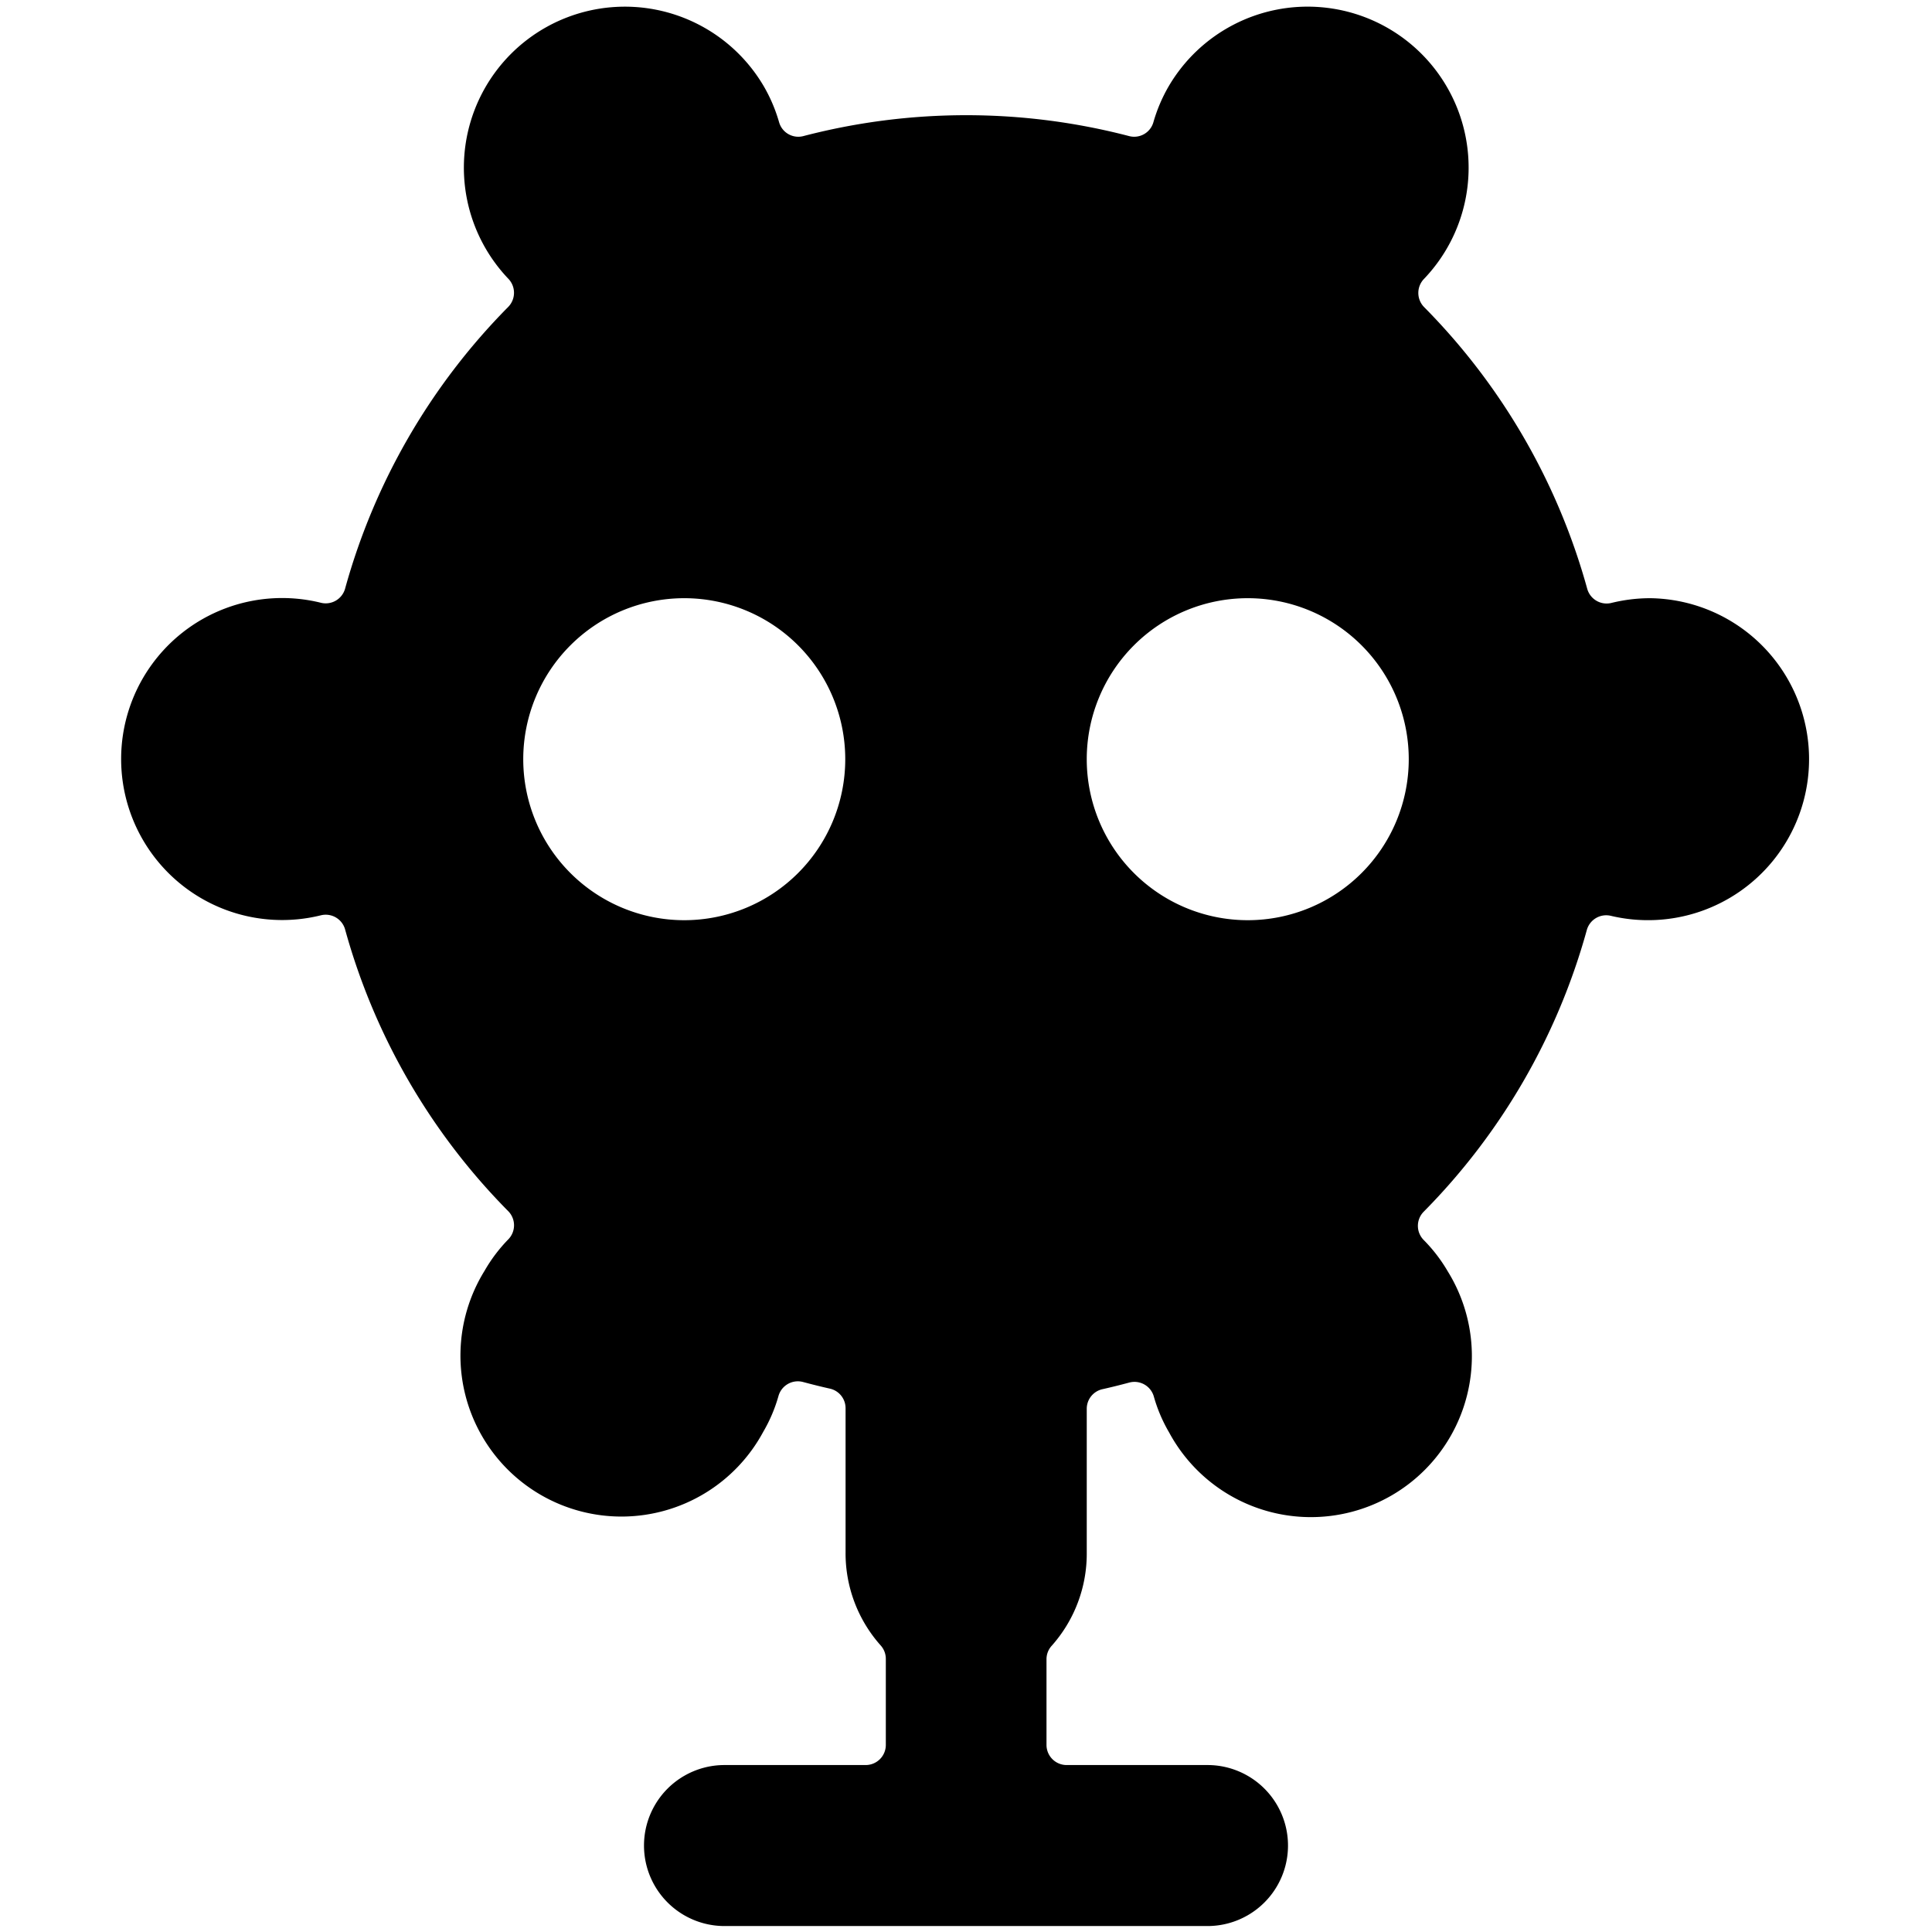 <svg xmlns="http://www.w3.org/2000/svg" viewBox="0 0 24 24"><title>robot-1</title><path d="M20.5,7.431a2.022,2.022,0,0,0-.483.059.25.25,0,0,1-.3-.176,8,8,0,0,0-2.027-3.5.251.251,0,0,1,0-.35A2,2,0,1,0,14.519,1.07a1.968,1.968,0,0,0-.191.448.248.248,0,0,1-.3.173,8.016,8.016,0,0,0-4.05,0,.248.248,0,0,1-.3-.173,1.968,1.968,0,0,0-.191-.448A2,2,0,1,0,6.314,3.462a.251.251,0,0,1,0,.35,8,8,0,0,0-2.027,3.5.25.25,0,0,1-.3.176,2,2,0,1,0,0,3.882.25.25,0,0,1,.3.176,8,8,0,0,0,2.027,3.5.25.25,0,0,1,0,.35,1.948,1.948,0,0,0-.295.391,2,2,0,1,0,3.462,2,1.9,1.9,0,0,0,.19-.447.25.25,0,0,1,.306-.172c.108.029.216.056.327.081a.249.249,0,0,1,.2.244v1.79a1.72,1.72,0,0,0,.435,1.156.249.249,0,0,1,.065.168v1.069a.25.25,0,0,1-.25.25H9a1,1,0,0,0,0,2h6a1,1,0,0,0,0-2H13.25a.25.25,0,0,1-.25-.25V20.612a.247.247,0,0,1,.065-.168,1.72,1.72,0,0,0,.435-1.156V17.5a.249.249,0,0,1,.2-.244c.111-.025.219-.052.327-.081a.25.25,0,0,1,.306.172,1.9,1.9,0,0,0,.19.447,2,2,0,1,0,3.462-2,1.948,1.948,0,0,0-.3-.391.25.25,0,0,1,0-.35,8.008,8.008,0,0,0,2.027-3.5.25.25,0,0,1,.3-.176A2,2,0,1,0,20.5,7.431Zm-5,4a2,2,0,1,1,2-2A2,2,0,0,1,15.5,11.431Zm-7,0a2,2,0,1,1,2-2A2,2,0,0,1,8.5,11.431Z"/></svg>